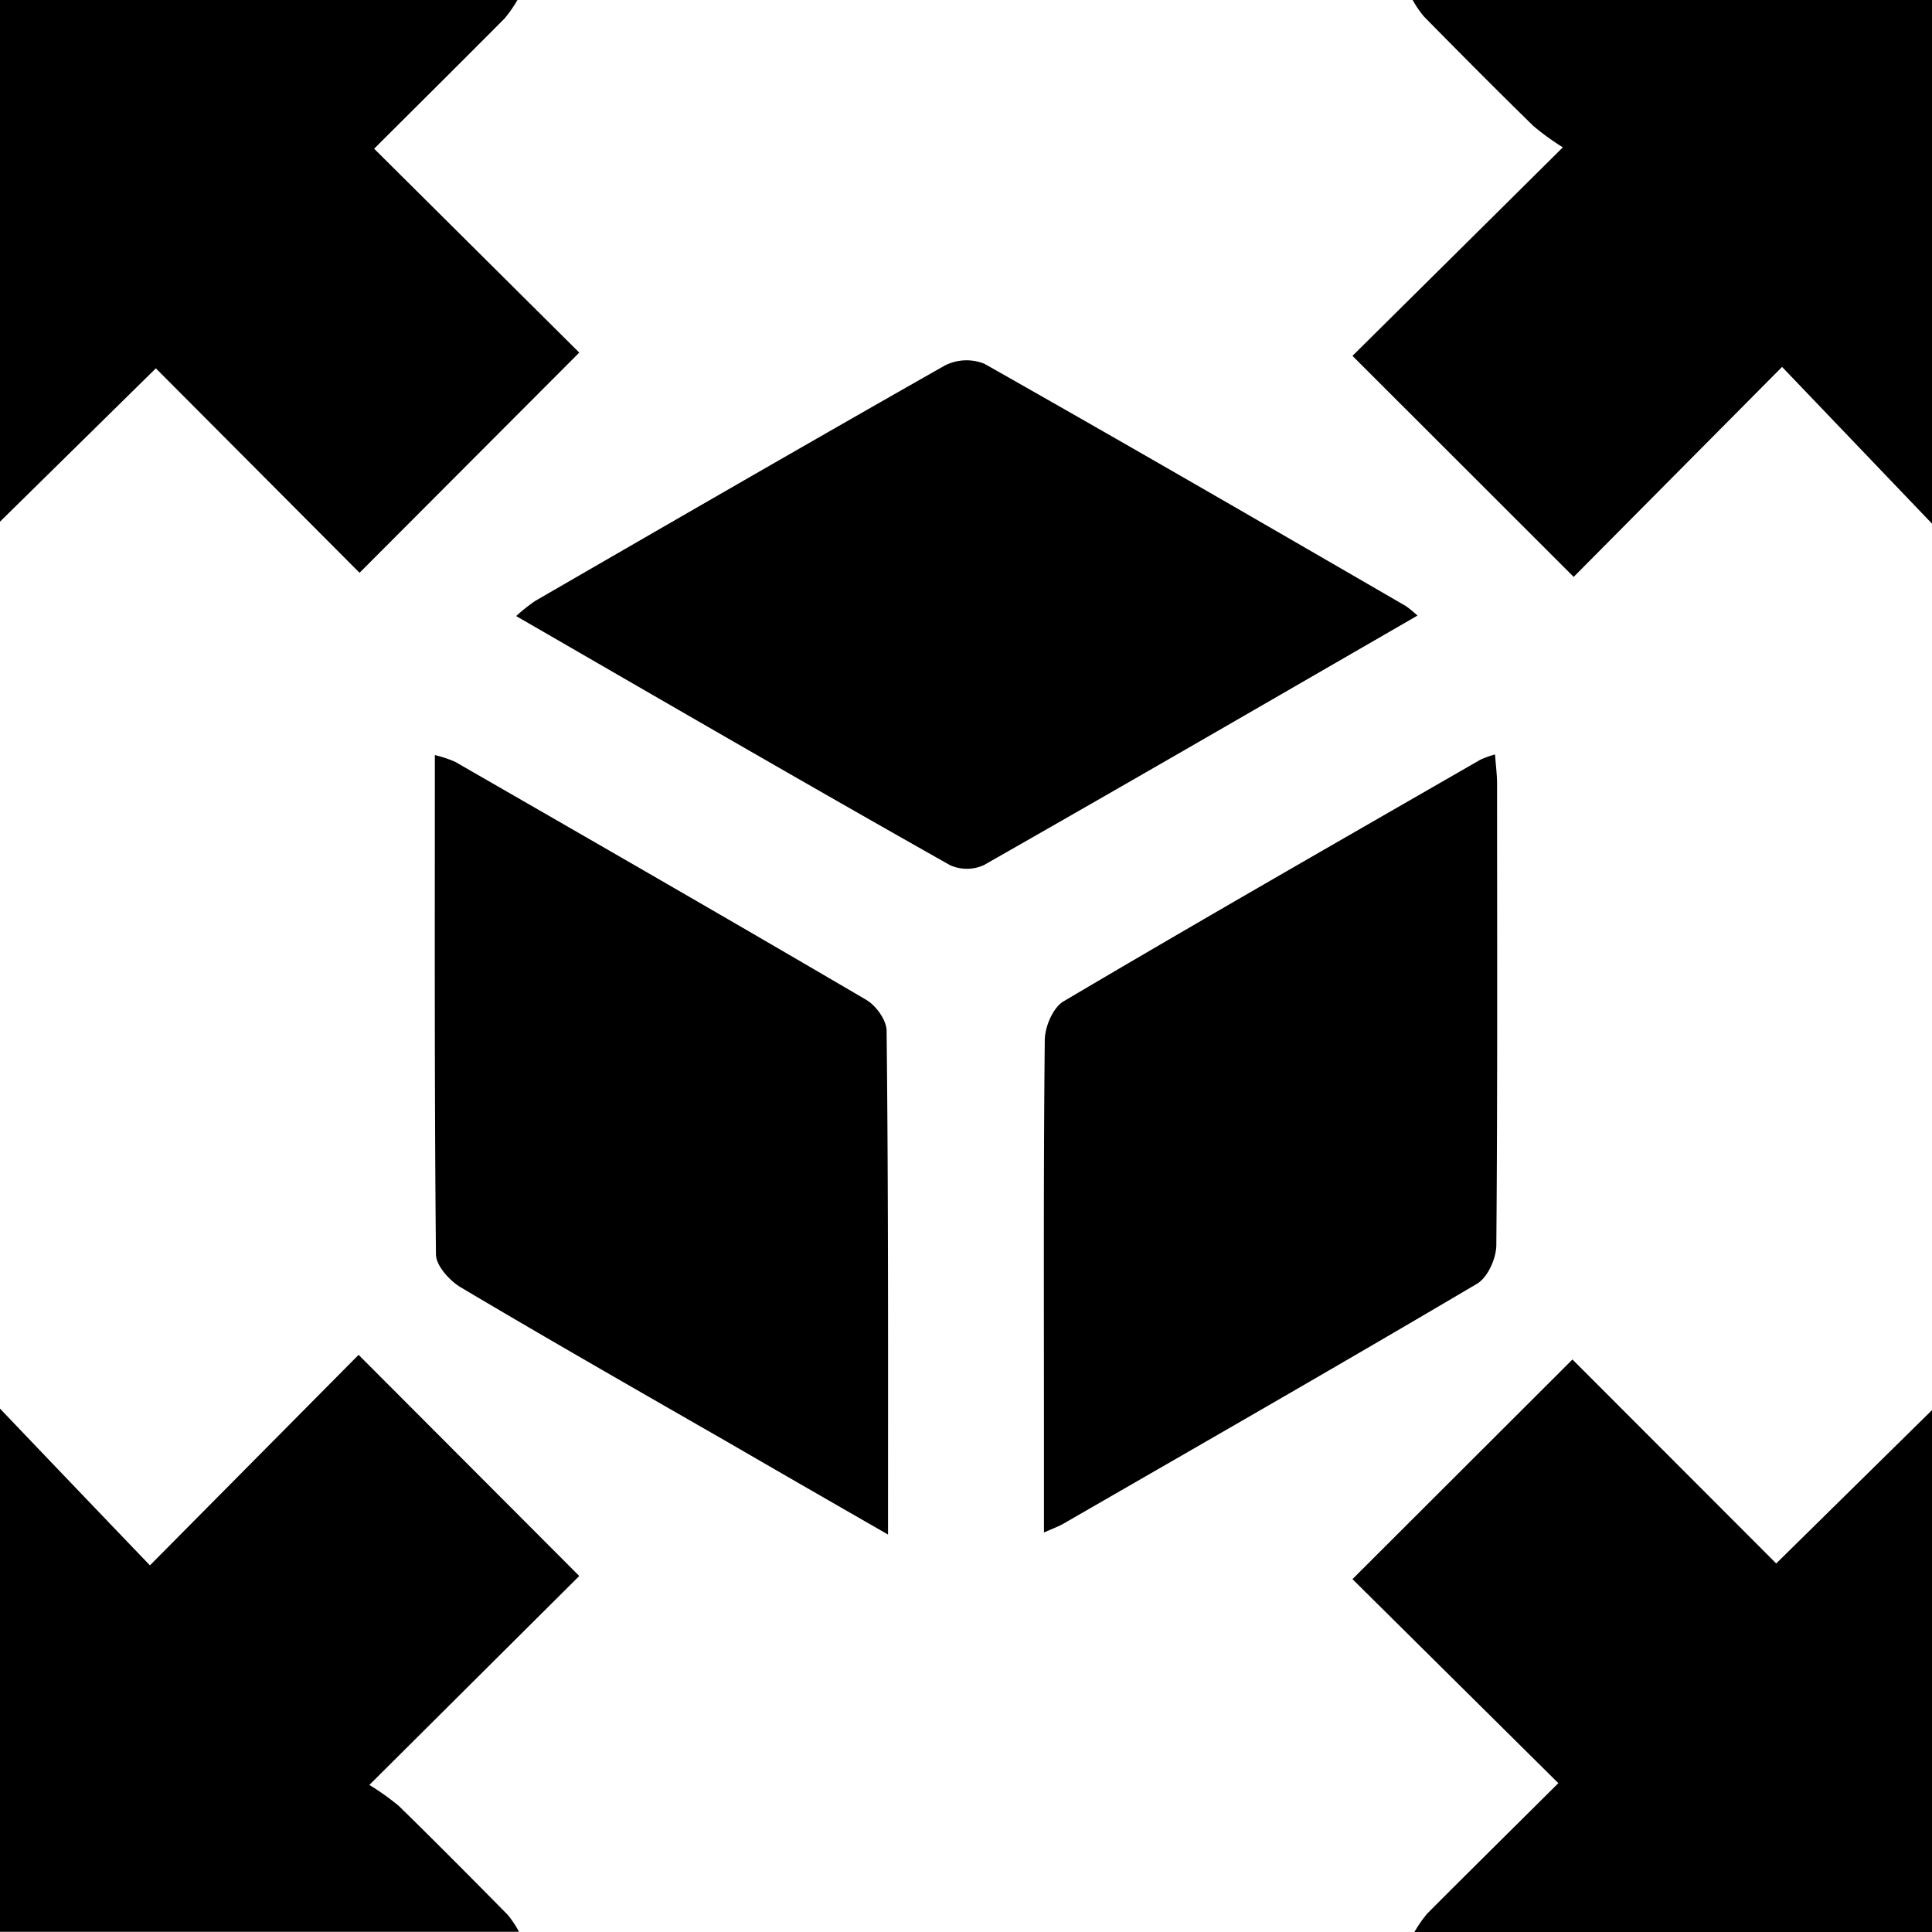 <svg id="Capa_1" data-name="Capa 1" xmlns="http://www.w3.org/2000/svg" viewBox="0 0 283.5 283.5"><path d="M0,206.7c7.29,7.64,14.59,15.27,22,23l30.62-30.89L85,231.26,54.2,261.92A36.49,36.49,0,0,1,58.52,265c5.39,5.27,10.71,10.63,16,16a15.13,15.13,0,0,1,1.64,2.47H0Z"/><path d="M207.55,283.5a19,19,0,0,1,1.87-2.69c6.33-6.35,12.71-12.65,19.25-19.15l-30.21-29.94,32.28-32.23q14.64,14.65,29.9,29.93l22.86-22.5V283.5Z"/><path d="M283.5,76.84l-22-23L230.92,84.65,198.46,52.22c9.85-9.76,19.89-19.7,30.87-30.6A37.79,37.79,0,0,1,225,18.48c-5.4-5.28-10.71-10.63-16-16A15.18,15.18,0,0,1,207.29,0H283.5Z"/><path d="M75.93,0a19,19,0,0,1-1.87,2.69C67.74,9.05,61.38,15.36,54.9,21.82L85,51.74,52.76,84.05l-29.89-30L0,76.55V0Z"/><path d="M208,90.33c-21.51,12.42-42.52,24.6-63.62,36.61a6,6,0,0,1-5,0C118.22,115,97.21,102.8,75.74,90.4a25.36,25.36,0,0,1,2.81-2.23c20-11.56,40-23.13,60.05-34.51a7,7,0,0,1,5.85-.28C165.14,65.09,185.7,77,206.29,88.93A16.29,16.29,0,0,1,208,90.33Z"/><path d="M219.38,110.71c.12,1.66.3,3,.3,4.3,0,22.55.08,45.1-.11,67.65,0,2-1.27,4.8-2.84,5.72-20.14,11.9-40.44,23.53-60.71,35.22-.68.39-1.44.66-2.83,1.28V210.51c0-19.28-.08-38.56.12-57.84,0-2,1.21-4.82,2.75-5.73,20.29-12,40.74-23.7,61.17-35.46A13.3,13.3,0,0,1,219.38,110.71Z"/><path d="M130.31,225.18c-8.25-4.74-15.66-9-23-13.26C94,204.27,80.7,196.68,67.54,188.86c-1.62-1-3.56-3.15-3.57-4.8-.23-24.25-.16-48.51-.16-73.26a16.92,16.92,0,0,1,3,1c20.13,11.59,40.26,23.16,60.29,34.91,1.46.85,3,3,3,4.55C130.37,175.49,130.31,199.76,130.31,225.18Z"/></svg>